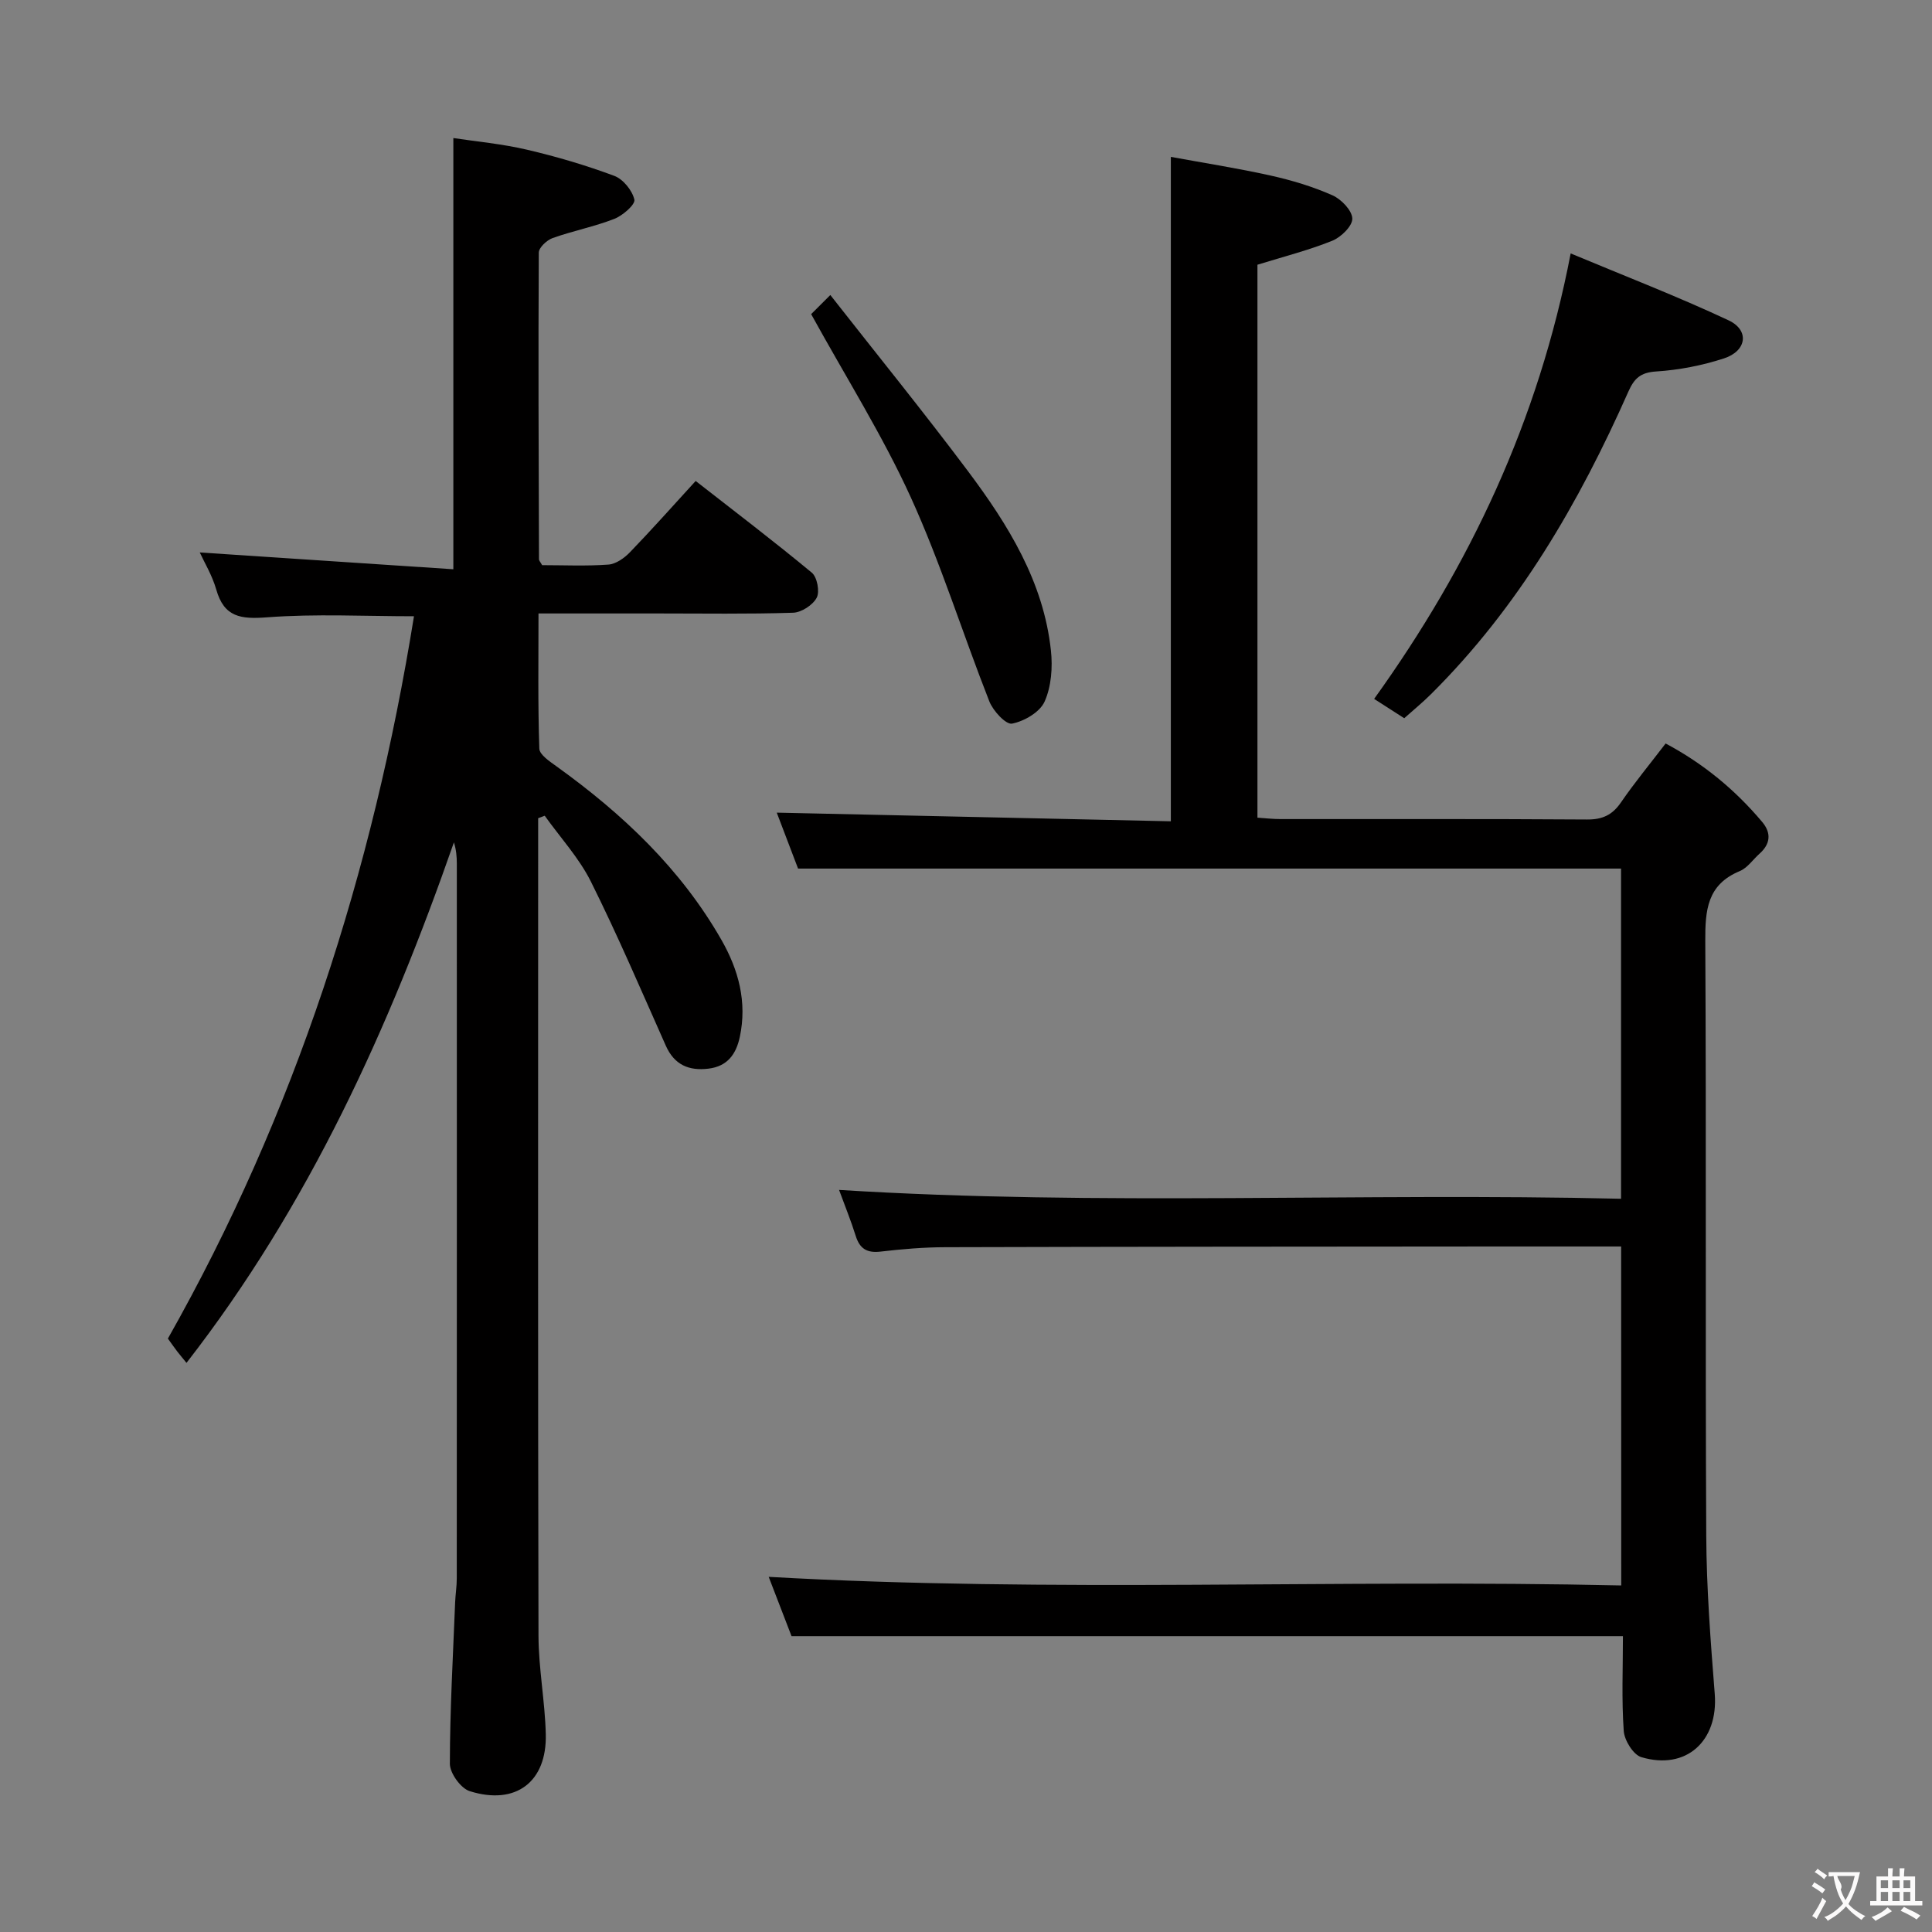<svg enable-background="new 0 0 400 400" viewBox="0 0 400 400" xmlns="http://www.w3.org/2000/svg"><rect x="0" y="0" width="400" height="400" fill="#808080" stroke="none"/><g fill="#010000"><path d="m335.64 258.07c-8.95 0-17.44-.01-25.93 0-37.99.03-75.99.04-113.98.15-4.48.01-8.97.39-13.42.91-2.82.33-4.32-.6-5.15-3.27-.98-3.14-2.23-6.19-3.44-9.5 54.08 3.37 107.81.54 161.9 1.83 0-23.07 0-45.64 0-68.36-56.55 0-113.24 0-170.39 0-1.4-3.67-2.98-7.82-4.41-11.58 27.24.6 54.34 1.19 81.59 1.79 0-46.16 0-91.37 0-137.56 6.85 1.26 13.81 2.34 20.67 3.87 4.36.97 8.71 2.28 12.78 4.08 1.83.81 4.07 3.13 4.12 4.82.05 1.54-2.34 3.87-4.16 4.6-4.9 1.97-10.06 3.28-15.48 4.96v114.48c1.56.1 3.15.29 4.74.29 21.16.02 42.33-.06 63.49.09 3.2.02 5.25-.93 7.04-3.55 2.82-4.11 6.01-7.96 9.24-12.19 7.83 4.17 14.39 9.59 19.98 16.23 1.93 2.29 1.74 4.55-.53 6.58-1.37 1.22-2.51 2.95-4.1 3.61-6.79 2.81-7.17 8.14-7.14 14.53.23 40.99-.01 81.99.2 122.98.05 10.95.9 21.92 1.76 32.85.76 9.72-5.88 15.87-15.2 13.09-1.66-.49-3.5-3.47-3.64-5.41-.46-6.46-.17-12.97-.17-19.64-57.32 0-114.37 0-172.13 0-1.4-3.64-3.05-7.92-4.73-12.28 58.85 3.33 117.51.45 176.51 1.78-.02-23.54-.02-46.58-.02-70.18z"/><path d="m85.71 127.59c-10.24 0-20.38-.54-30.42.22-5.41.41-8.88 0-10.51-5.73-.84-2.95-2.49-5.67-3.42-7.7 17.41 1.15 34.91 2.31 52.5 3.48 0-30.2 0-59.24 0-89.28 4.72.72 10.06 1.2 15.23 2.41 6.12 1.43 12.2 3.22 18.09 5.42 1.83.68 3.72 3.01 4.16 4.92.23 1-2.4 3.3-4.14 3.98-4.15 1.62-8.58 2.48-12.79 3.98-1.2.43-2.85 1.97-2.86 3.01-.12 21.16-.03 42.32.04 63.48 0 .29.29.58.65 1.23 4.45 0 9.11.22 13.73-.12 1.56-.11 3.3-1.36 4.46-2.56 4.49-4.65 8.79-9.49 13.6-14.75 8.22 6.42 16.27 12.54 24.05 18.99 1.11.92 1.67 3.93 1.01 5.18-.8 1.52-3.16 3.05-4.89 3.11-9.32.3-18.66.15-27.99.15-7.99 0-15.98 0-24.72 0 0 9.49-.14 18.75.17 27.98.04 1.28 2.2 2.69 3.61 3.71 13.65 9.82 25.69 21.18 34.11 35.92 3.53 6.18 5.33 12.84 3.79 20.06-.76 3.57-2.56 6.09-6.47 6.57-4.09.5-7.09-.78-8.86-4.77-5.06-11.37-9.95-22.82-15.5-33.95-2.45-4.91-6.33-9.11-9.56-13.64-.45.17-.91.34-1.36.51v5.3c0 54.66-.06 109.32.07 163.97.02 6.78 1.34 13.56 1.51 20.35.25 9.91-6.21 14.82-15.75 11.82-1.85-.58-4.11-3.72-4.11-5.67.01-11.14.65-22.27 1.09-33.41.07-1.66.34-3.31.34-4.97.02-49.33.02-98.65.01-147.98 0-1.43-.12-2.87-.6-4.41-13.41 38.45-30.01 75.16-55.37 107.77-.71-.88-1.31-1.59-1.88-2.32-.6-.79-1.17-1.6-1.97-2.71 26.36-46.58 42.44-96.75 50.95-149.55z"/><path d="m290.73 148.7c-2.25-1.44-4.19-2.69-6.23-4 19.81-27.58 34.01-57.51 40.69-92.23 11.19 4.68 22.11 8.89 32.69 13.85 4.36 2.04 3.79 6.33-.94 7.88-4.52 1.47-9.33 2.41-14.07 2.71-3.23.21-4.52 1.44-5.73 4.16-10.23 23.07-22.77 44.68-40.86 62.64-1.73 1.73-3.65 3.29-5.55 4.99z"/><path d="m167.94 65.04c.85-.85 2.02-2.01 3.97-3.96 9.73 12.41 19.36 24.27 28.51 36.48 8.31 11.1 15.63 22.87 17.16 37.1.38 3.49.09 7.48-1.31 10.6-.98 2.19-4.22 4.07-6.74 4.56-1.27.24-3.93-2.64-4.7-4.61-5.53-14.04-10.02-28.54-16.26-42.24-5.82-12.78-13.38-24.77-20.63-37.93z"/></g><path d="m377.9 391.2c-.2.3-.4.5-.6.8-.7-.6-1.4-1-2.2-1.5.2-.3.4-.5.5-.8.6.4 1.4.8 2.3 1.5zm-1.8 6.1c-.2-.2-.5-.4-.9-.6.4-.6.8-1.2 1.2-1.9s.7-1.3.9-1.9c.3.3.5.5.8.7-.7 1.3-1.4 2.6-2 3.7zm2.2-9c-.3.3-.5.5-.6.8-.6-.6-1.3-1.1-2-1.5.3-.3.5-.5.6-.7.6.5 1.3.9 2 1.4zm.3.2v-.9h2 4.5c-.3 1.3-.6 2.5-1 3.6s-.9 2.1-1.4 3c.4.5 1 1 1.6 1.4s1.2.8 1.9 1.1c-.3.2-.5.4-.8.8-.4-.3-1-.7-1.6-1.2s-1.2-1.1-1.6-1.6c-.5.6-1.1 1.1-1.7 1.6s-1.4.9-2.1 1.4c-.1-.3-.3-.5-.7-.8.6-.2 1.2-.5 1.9-1s1.4-1.1 2-1.8c-.5-.8-.9-1.6-1.2-2.5s-.6-2-.8-3.2c-.4.1-.7.1-1 .1zm2.5 2.7c.3 1 .7 1.7 1 2.2.3-.5.6-1.1 1-2s.6-1.9.9-3h-3.2-.4c.1.9 1.3 1.8.7 2.8z" fill="#fbfafa"/><path d="m396.5 388.5v1.5 3.6h1.5v.9c-.4 0-1 0-1.7 0h-7.9c-.5 0-.9 0-1.2 0v-.9h1.3v-3.5c0-.7 0-1.2 0-1.6h2.4c0-.8 0-1.4 0-1.7h1c0 .3-.1.8-.1 1.7h1.5c0-.8 0-1.4 0-1.7h1c0 .3-.1.9-.1 1.7zm-8.2 9.2c-.2-.3-.5-.5-.8-.8.8-.3 1.4-.6 1.9-.9s1-.7 1.4-1.1c.3.3.6.5.9.8-1.6 1-2.8 1.6-3.4 2zm2.6-6.8v-1.6h-1.5v1.6zm0 2.7v-1.9h-1.5v1.9zm2.4-2.7v-1.6h-1.5v1.6zm0 2.7v-1.9h-1.5v1.9zm.2 2 .7-.8c.4.2.9.5 1.6.8s1.3.7 1.8 1c-.3.3-.5.5-.8.8-.4-.3-1.5-1-3.3-1.8zm2-4.7v-1.6h-1.4v1.6zm0 2.7v-1.9h-1.4v1.9z" fill="#fbfafa"/></svg>